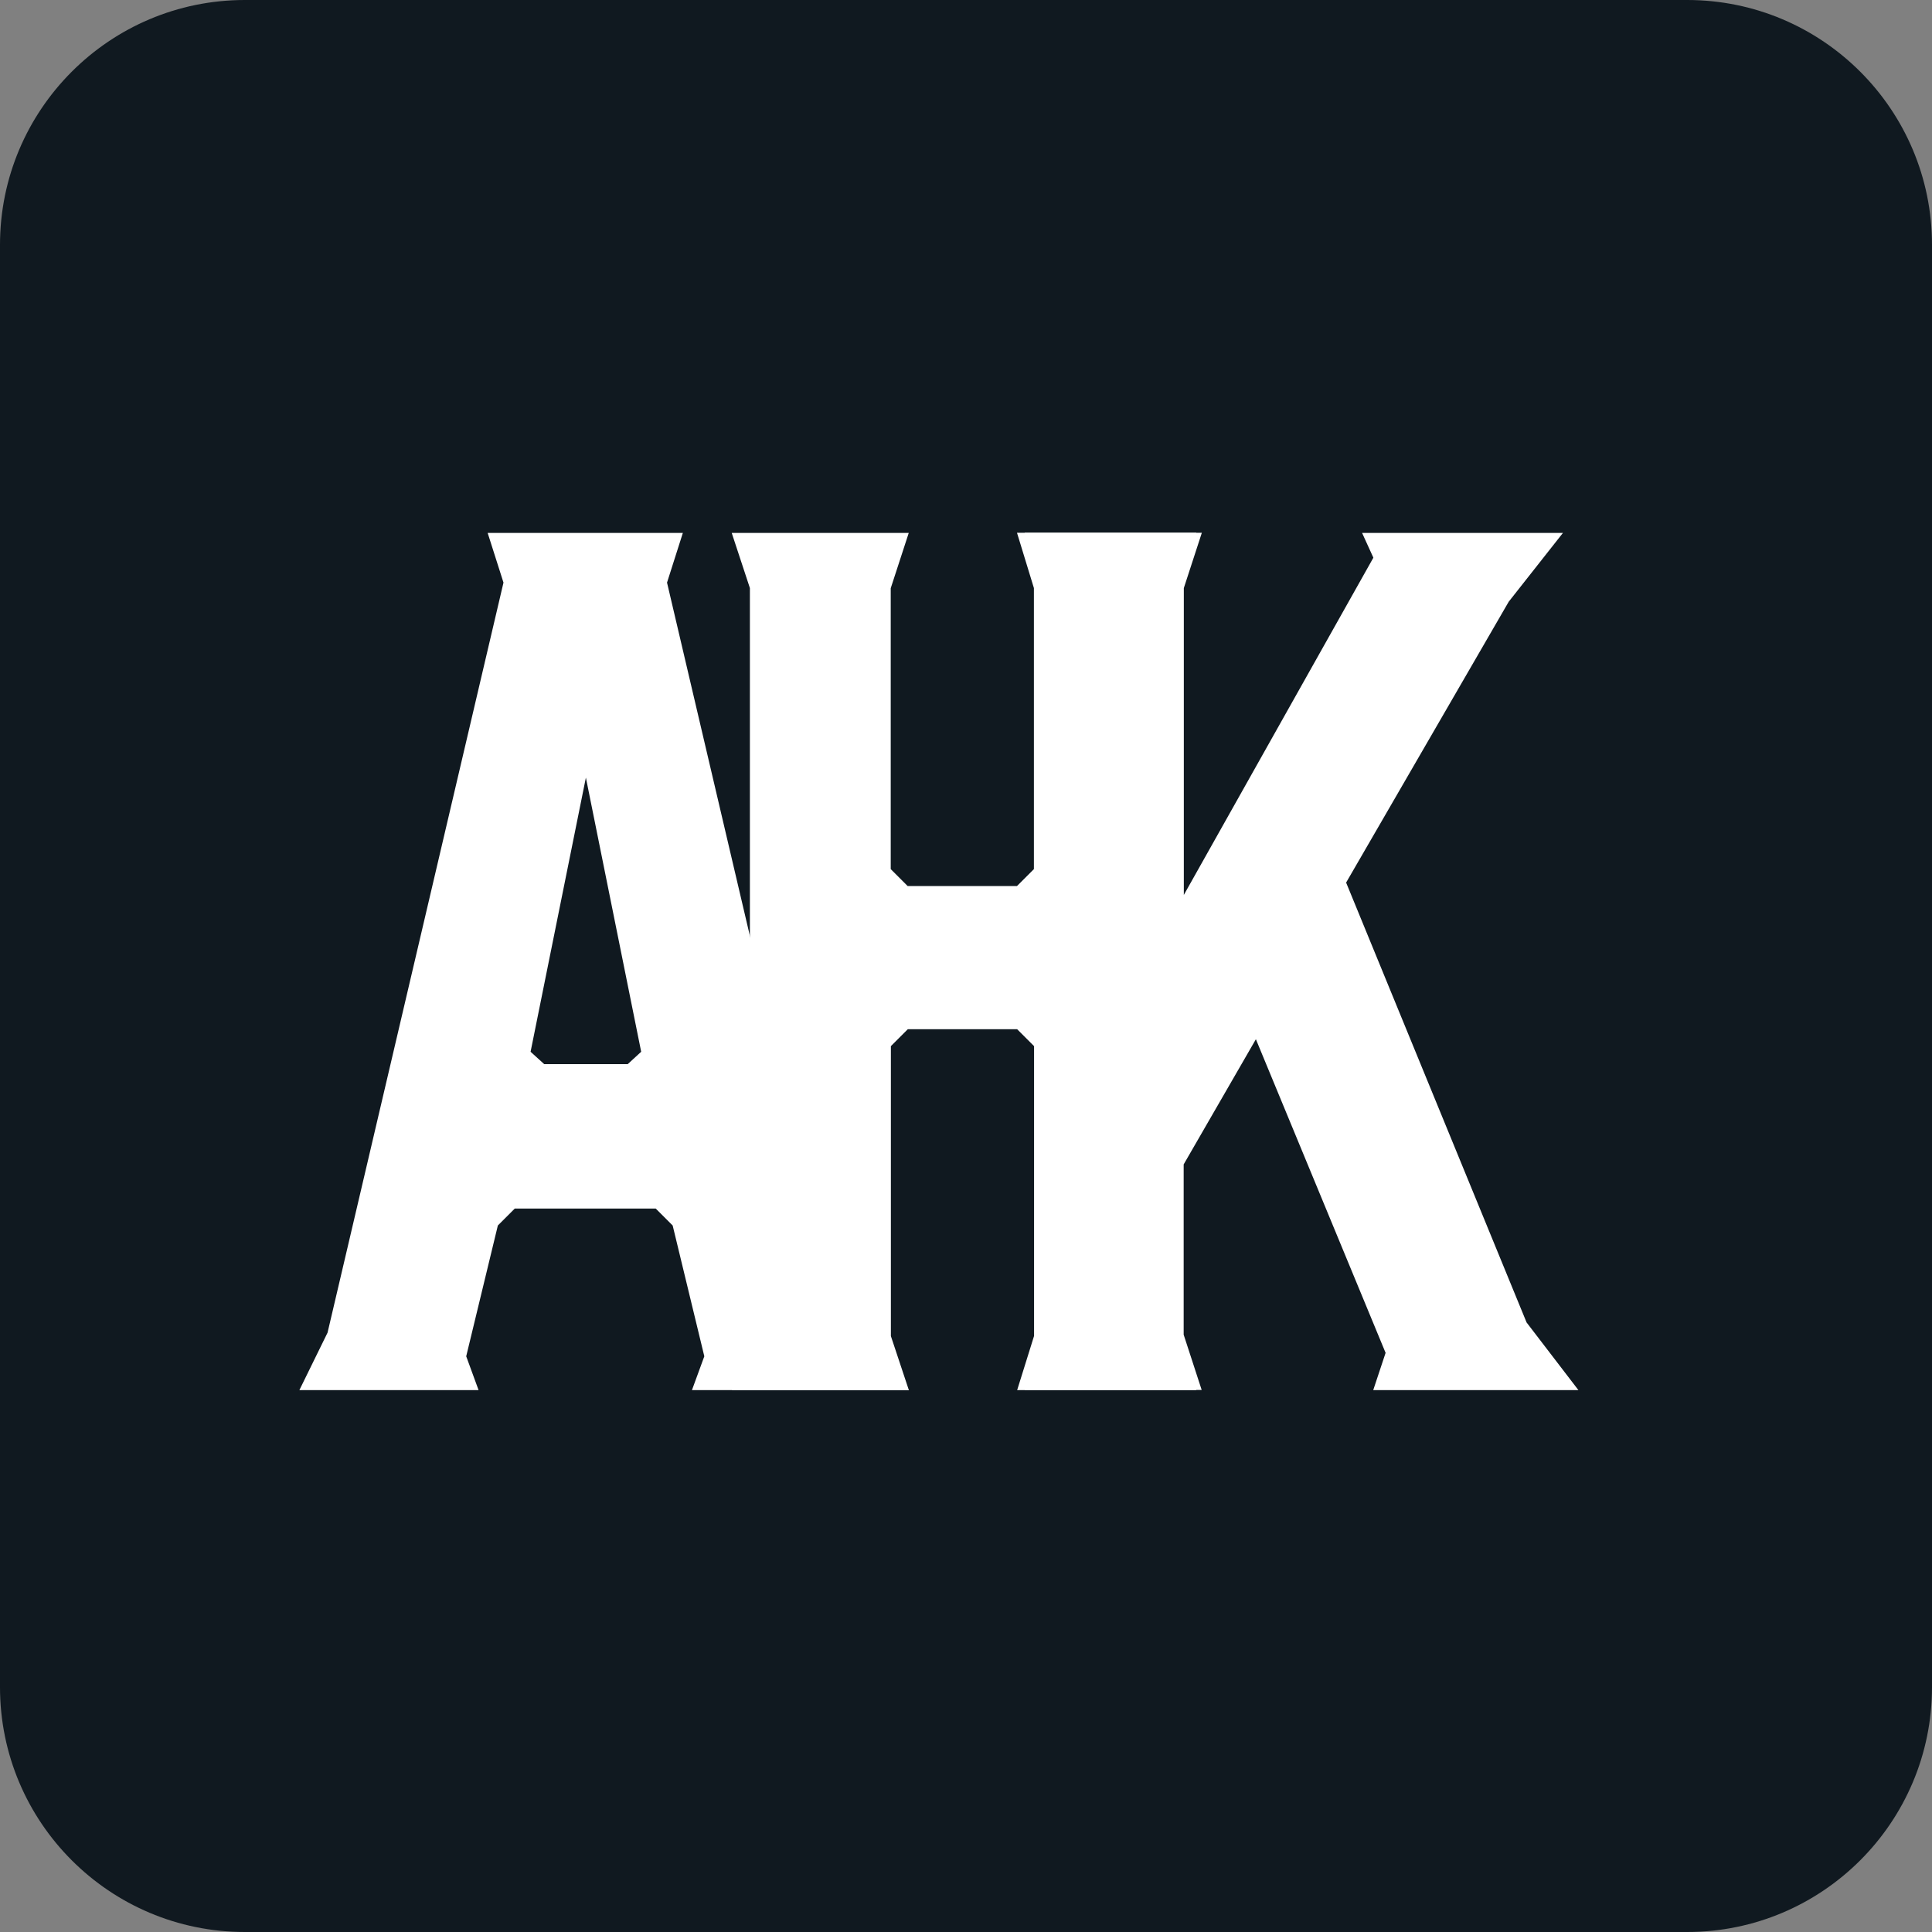 <?xml version="1.0" encoding="utf-8"?>
<!-- Generator: Adobe Illustrator 23.0.3, SVG Export Plug-In . SVG Version: 6.00 Build 0)  -->
<svg version="1.1" id="Layer_1" xmlns="http://www.w3.org/2000/svg" xmlns:xlink="http://www.w3.org/1999/xlink" x="0px" y="0px"
	 viewBox="0 0 123.33 123.33" style="enable-background:new 0 0 123.33 123.33;" xml:space="preserve">
<rect x="0" y="0" width="123.33" height="123.33" fill="#808080" stroke="none"/>
<style type="text/css">
	.st0{fill:#101920;}
	.st1{fill:#FFFFFF;}
</style>
<g>
	<g>
		<path class="st0" d="M107.7,123.33H15.63C7,123.33,0,116.33,0,107.7V15.63C0,7,7,0,15.63,0h92.07c8.63,0,15.63,7,15.63,15.63
			v92.07C123.33,116.33,116.33,123.33,107.7,123.33z"/>
	</g>
	<g>
		<path class="st1" d="M55.62,88.74H44.17l0.79-2.16l-2.02-8.35l-1.08-1.08h-9l-1.08,1.08l-2.02,8.35l0.79,2.16H19.11l1.8-3.67
			l11.23-47.88l-1.01-3.17h12.46l-1.01,3.17l11.23,47.88L55.62,88.74z M34.74,67.93h5.33l0.86-0.79l-3.53-17.5l-3.53,17.5
			L34.74,67.93z"/>
	</g>
	<g>
		<path class="st1" d="M87.66,88.74l0.79-2.38l-8.28-20.02l-4.61,7.99v10.87l1.15,3.53H65.41l1.15-3.53V37.54l-1.15-3.53h11.31
			l-1.15,3.53v19.59l12.1-21.53l-0.72-1.58h12.82l-3.46,4.39L85.93,56.34l11.52,28.08l3.31,4.32H87.66z"/>
	</g>
	<g>
		<path class="st1" d="M46.71,34.02h11.3l-1.15,3.53v17.93l1.08,1.08h6.98l1.08-1.08V37.54l-1.08-3.53h11.45l-1.15,3.53v47.74
			l1.15,3.46H64.93l1.08-3.46V66.78l-1.08-1.08h-6.98l-1.08,1.08v18.51l1.15,3.46h-11.3l1.15-3.46V37.54L46.71,34.02z"/>
	</g>
</g>
</svg>
